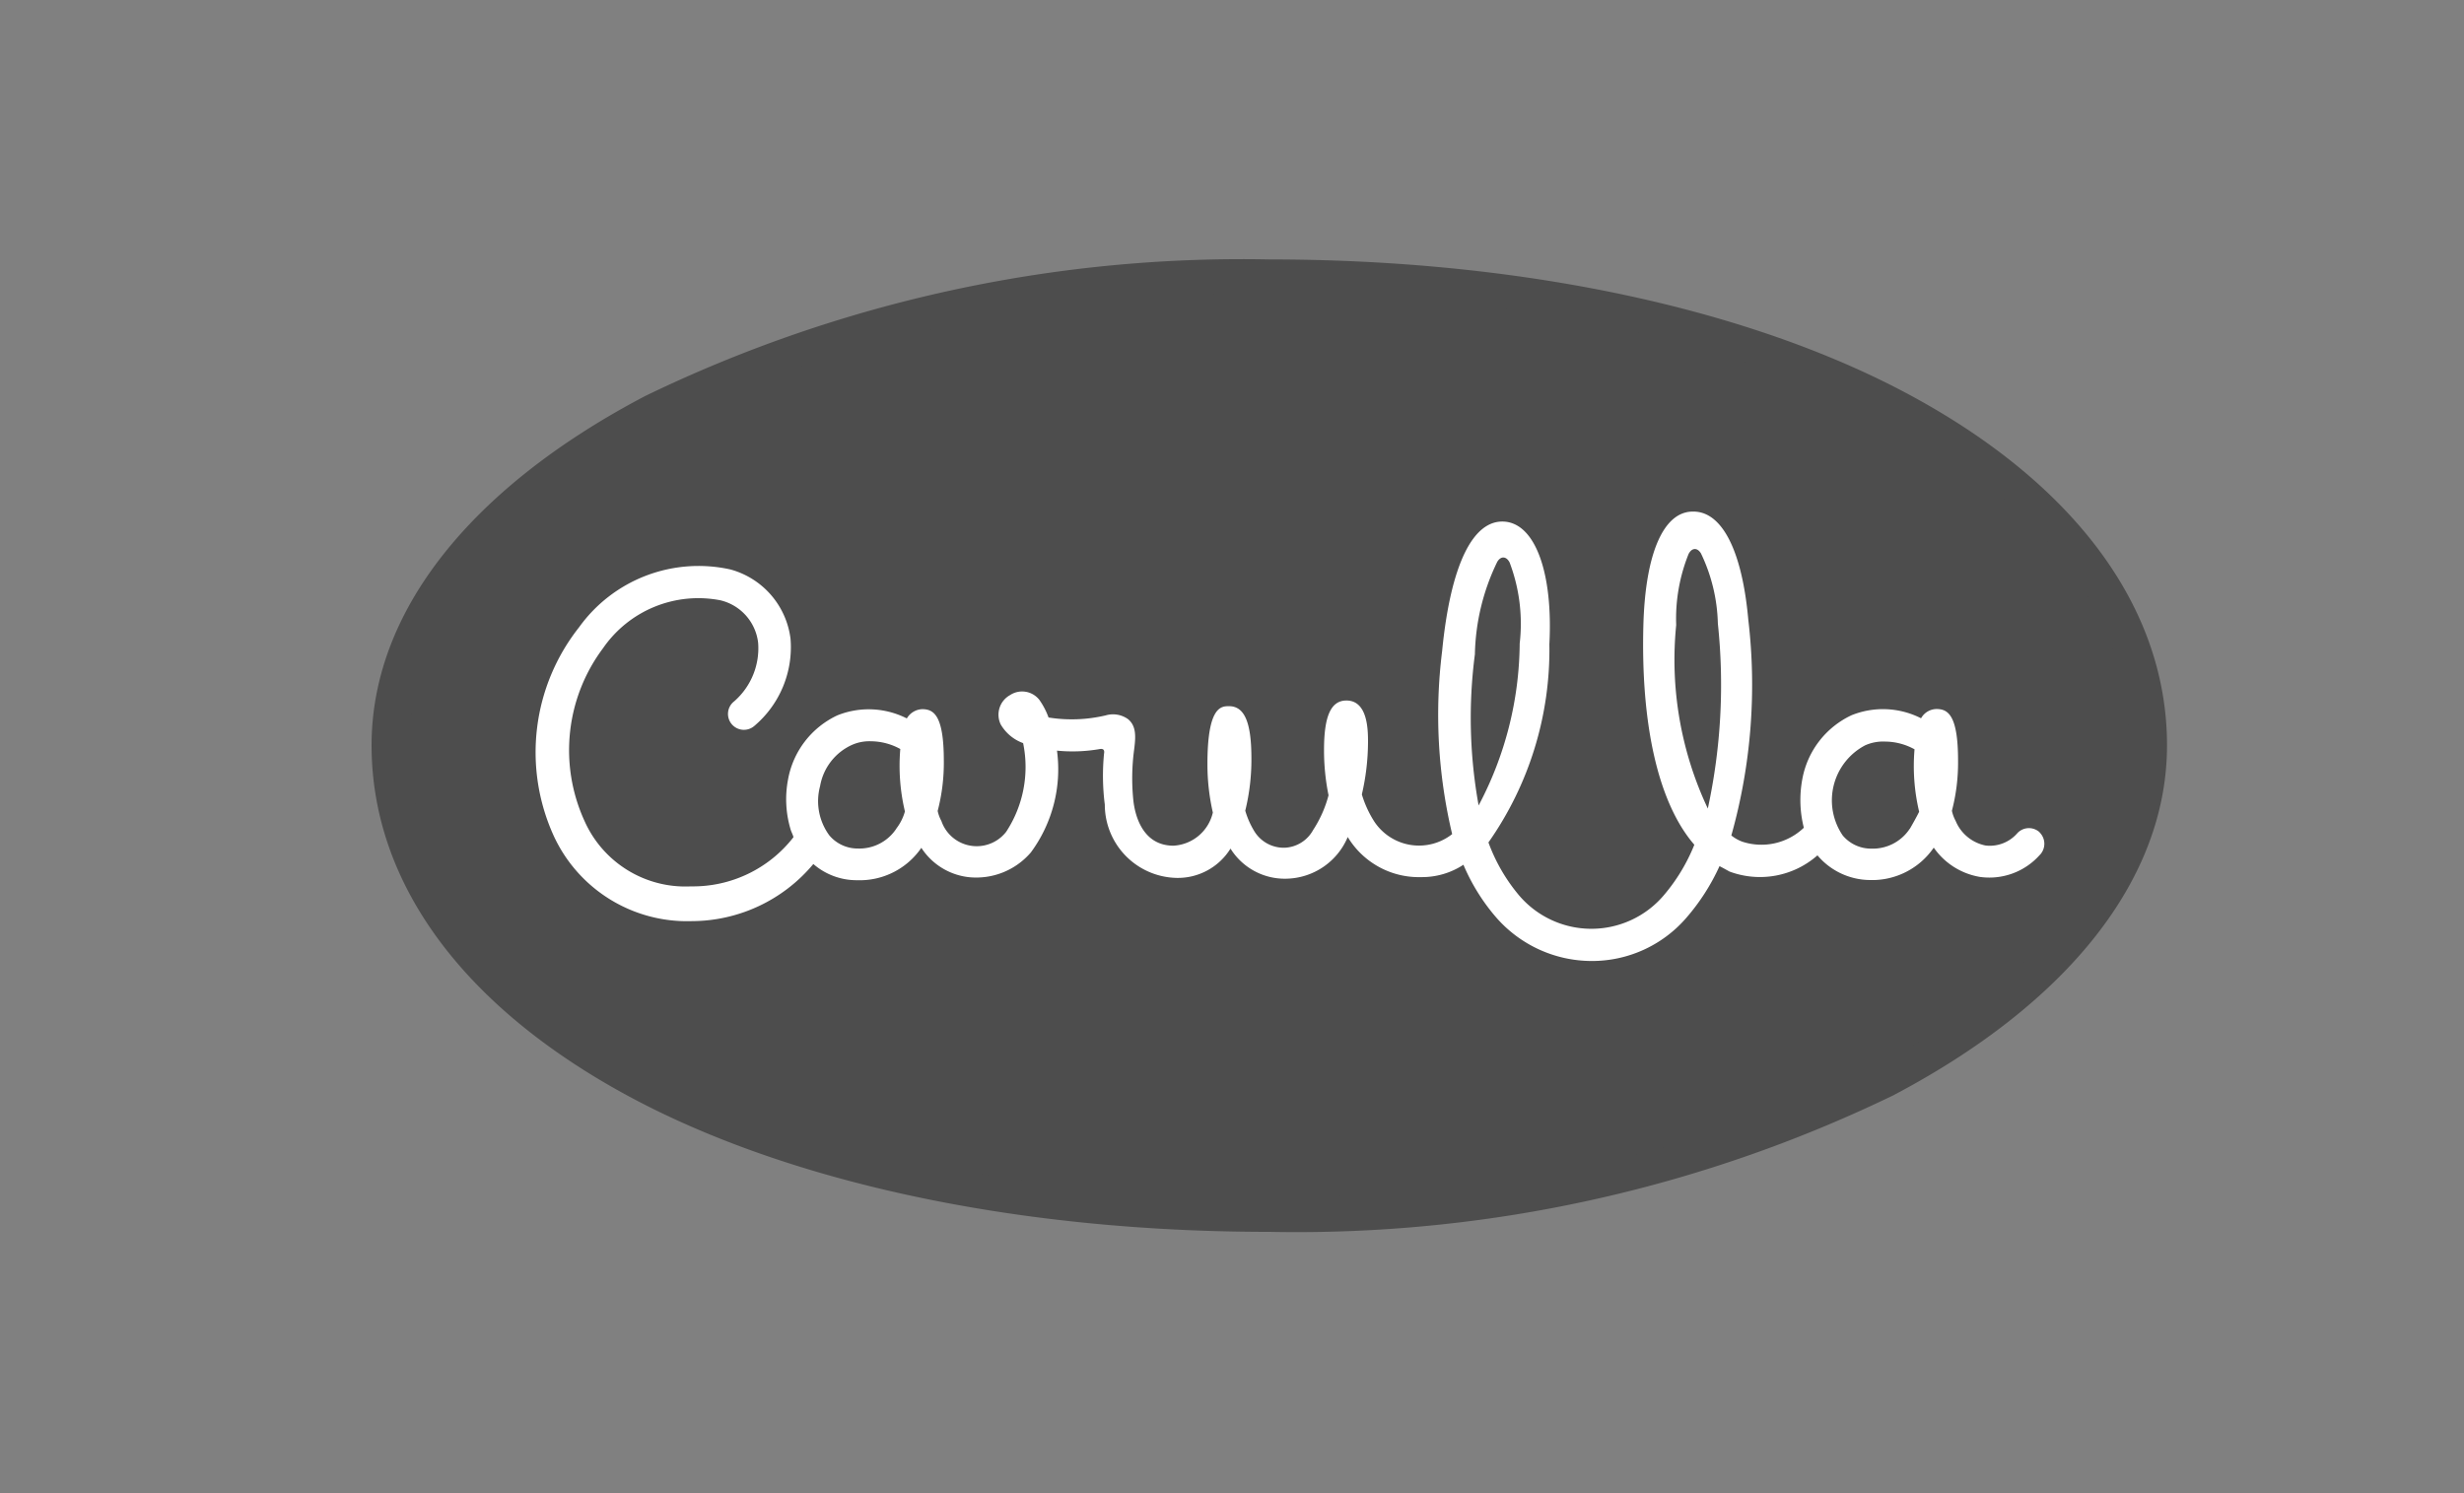 <svg xmlns="http://www.w3.org/2000/svg" xmlns:xlink="http://www.w3.org/1999/xlink" width="66" height="40" viewBox="0 0 66 40">
  <rect x="0" y="0" width="66" height="40" fill="#808080" stroke="none"/>
  <defs>
    <clipPath id="clip-path">
      <rect id="Rectángulo_9708" data-name="Rectángulo 9708" width="66" height="40" transform="translate(75 562)" fill="none"/>
    </clipPath>
  </defs>
  <g id="Enmascarar_grupo_676" data-name="Enmascarar grupo 676" transform="translate(-75 -562)" clip-path="url(#clip-path)">
    <g id="Group_13587" data-name="Group 13587" transform="translate(22.953 560.1)">
      <path id="Path_1054" data-name="Path 1054" d="M488.9-162.317l7.872.879,5.311,1.6,5.293,3,2.677,3.257.921,3.444-.921,3.973-2.062,2.585-4.085,2.877-8.521,2.946-9.183.653-10.7-1.347-7.417-3.6-3.453-4.113-.854-4.37.854-3.047,3.95-3.944,5.169-2.645L480-161.828l5.117-.489Z" transform="translate(-401.296 171.681)" fill="#4d4d4d"/>
      <g id="Group_4214" data-name="Group 4214" transform="translate(62 8.85)">
        <path id="Path_24" data-name="Path 24" d="M24.046,26.05c-6.445,0-12.374-1.2-16.692-3.388C2.686,20.286,0,16.878,0,13.015c0-3.6,2.686-6.921,7.334-9.359A36.673,36.673,0,0,1,24.046,0C30.491,0,36.42,1.2,40.738,3.388c4.669,2.376,7.354,5.784,7.354,9.627,0,3.594-2.665,6.92-7.334,9.379A36.673,36.673,0,0,1,24.046,26.05M47.08,13.015C47.08,5.64,36.771.909,24.046.909S1.012,6.342,1.012,13.015c0,7.375,10.308,12.106,23.034,12.106,12.725.021,23.034-5.412,23.034-12.106" fill="#4d4d4d"/>
        <path id="Path_25" data-name="Path 25" d="M61.55,41.294a.424.424,0,0,0-.6.021.976.976,0,0,1-.847.331,1.1,1.1,0,0,1-.806-.661,1.037,1.037,0,0,1-.1-.269,5.1,5.1,0,0,0,.165-1.343c0-1.219-.269-1.384-.578-1.384a.481.481,0,0,0-.413.248,2.252,2.252,0,0,0-1.859-.083,2.355,2.355,0,0,0-1.322,1.715,3.029,3.029,0,0,0,.041,1.3,1.643,1.643,0,0,1-1.653.372,1.036,1.036,0,0,1-.289-.165,14.9,14.9,0,0,0,.454-5.784c-.165-1.839-.7-2.892-1.467-2.892h-.041c-.764.021-1.239,1.116-1.3,2.975-.083,2.768.413,4.855,1.363,5.95a4.894,4.894,0,0,1-.826,1.363,2.544,2.544,0,0,1-3.863,0,4.711,4.711,0,0,1-.826-1.425,8.972,8.972,0,0,0,1.632-5.309c.1-1.9-.372-3.223-1.2-3.285-.847-.062-1.446,1.157-1.673,3.471a13.828,13.828,0,0,0,.269,4.9A1.436,1.436,0,0,1,43.723,41a2.878,2.878,0,0,1-.331-.723,6.255,6.255,0,0,0,.165-1.4c0-.31,0-1.116-.578-1.116-.413,0-.6.413-.6,1.322A6.021,6.021,0,0,0,42.5,40.3a3.18,3.18,0,0,1-.413.93.912.912,0,0,1-.764.475.924.924,0,0,1-.806-.434,2.286,2.286,0,0,1-.248-.558,5.725,5.725,0,0,0,.165-1.4c0-.971-.186-1.4-.6-1.4-.207,0-.578,0-.578,1.549a5.811,5.811,0,0,0,.145,1.3,1.146,1.146,0,0,1-1.054.888c-.847,0-1.033-.847-1.074-1.2a5.775,5.775,0,0,1,.021-1.384c.041-.331.062-.62-.165-.806a.692.692,0,0,0-.6-.1A3.949,3.949,0,0,1,35,38.216a1.98,1.98,0,0,0-.248-.475.588.588,0,0,0-.785-.124.6.6,0,0,0-.248.785,1.143,1.143,0,0,0,.6.5,3.163,3.163,0,0,1-.454,2.376,1,1,0,0,1-1.735-.289,1.038,1.038,0,0,1-.1-.269,5.1,5.1,0,0,0,.165-1.343c0-1.219-.269-1.384-.578-1.384a.5.5,0,0,0-.413.248,2.255,2.255,0,0,0-1.859-.083,2.355,2.355,0,0,0-1.322,1.715,2.813,2.813,0,0,0,.062,1.322c.021.083.062.145.083.227A3.407,3.407,0,0,1,25.42,42.74a2.956,2.956,0,0,1-2.851-1.756,4.556,4.556,0,0,1,.5-4.627,3.1,3.1,0,0,1,3.14-1.281,1.326,1.326,0,0,1,1.012,1.136,1.885,1.885,0,0,1-.64,1.57.426.426,0,1,0,.537.661,2.762,2.762,0,0,0,.971-2.334,2.207,2.207,0,0,0-1.611-1.859,3.94,3.94,0,0,0-4.054,1.55,5.4,5.4,0,0,0-.682,5.578,3.931,3.931,0,0,0,3.7,2.293,4.252,4.252,0,0,0,3.258-1.53,1.767,1.767,0,0,0,1.178.434,2,2,0,0,0,1.715-.868,1.743,1.743,0,0,0,1.26.785,1.926,1.926,0,0,0,1.673-.661,3.749,3.749,0,0,0,.7-2.727,4.252,4.252,0,0,0,1.136-.041q.155-.031.124.124a6.13,6.13,0,0,0,.021,1.363,1.965,1.965,0,0,0,1.921,1.963,1.66,1.66,0,0,0,1.446-.785,1.712,1.712,0,0,0,1.508.806,1.821,1.821,0,0,0,1.632-1.116,2.225,2.225,0,0,0,1.963,1.074,2.026,2.026,0,0,0,1.136-.331,5.331,5.331,0,0,0,.868,1.4,3.4,3.4,0,0,0,2.562,1.178,3.338,3.338,0,0,0,2.541-1.157,5.7,5.7,0,0,0,.888-1.384c.083.041.186.1.269.145a2.332,2.332,0,0,0,2.355-.434,1.858,1.858,0,0,0,1.4.661,2,2,0,0,0,1.715-.868,1.885,1.885,0,0,0,1.239.785,1.806,1.806,0,0,0,1.591-.578.43.43,0,0,0,0-.62m-30.615-.1a1.186,1.186,0,0,1-1.033.537.992.992,0,0,1-.764-.351,1.547,1.547,0,0,1-.248-1.322,1.49,1.49,0,0,1,.847-1.1,1.156,1.156,0,0,1,.516-.1,1.653,1.653,0,0,1,.785.207,5.3,5.3,0,0,0,.124,1.673,1.343,1.343,0,0,1-.227.454M46.42,36.523a5.926,5.926,0,0,1,.6-2.479c.1-.165.248-.145.331.021a4.633,4.633,0,0,1,.269,2.169,9.4,9.4,0,0,1-1.1,4.338,13.159,13.159,0,0,1-.1-4.049m6.239,4.132a9.337,9.337,0,0,1-.847-4.917,4.645,4.645,0,0,1,.331-1.9c.083-.165.227-.186.331-.021a4.58,4.58,0,0,1,.454,1.88,15.645,15.645,0,0,1-.269,4.958m5.412.537a1.186,1.186,0,0,1-1.033.537.992.992,0,0,1-.764-.351,1.666,1.666,0,0,1,.6-2.417,1.188,1.188,0,0,1,.537-.1,1.653,1.653,0,0,1,.785.207,5.3,5.3,0,0,0,.124,1.673c-.083.165-.165.31-.248.454" transform="translate(-16.867 -25.945)" fill="#fff"/>
      </g>
    </g>
  </g>
</svg>
